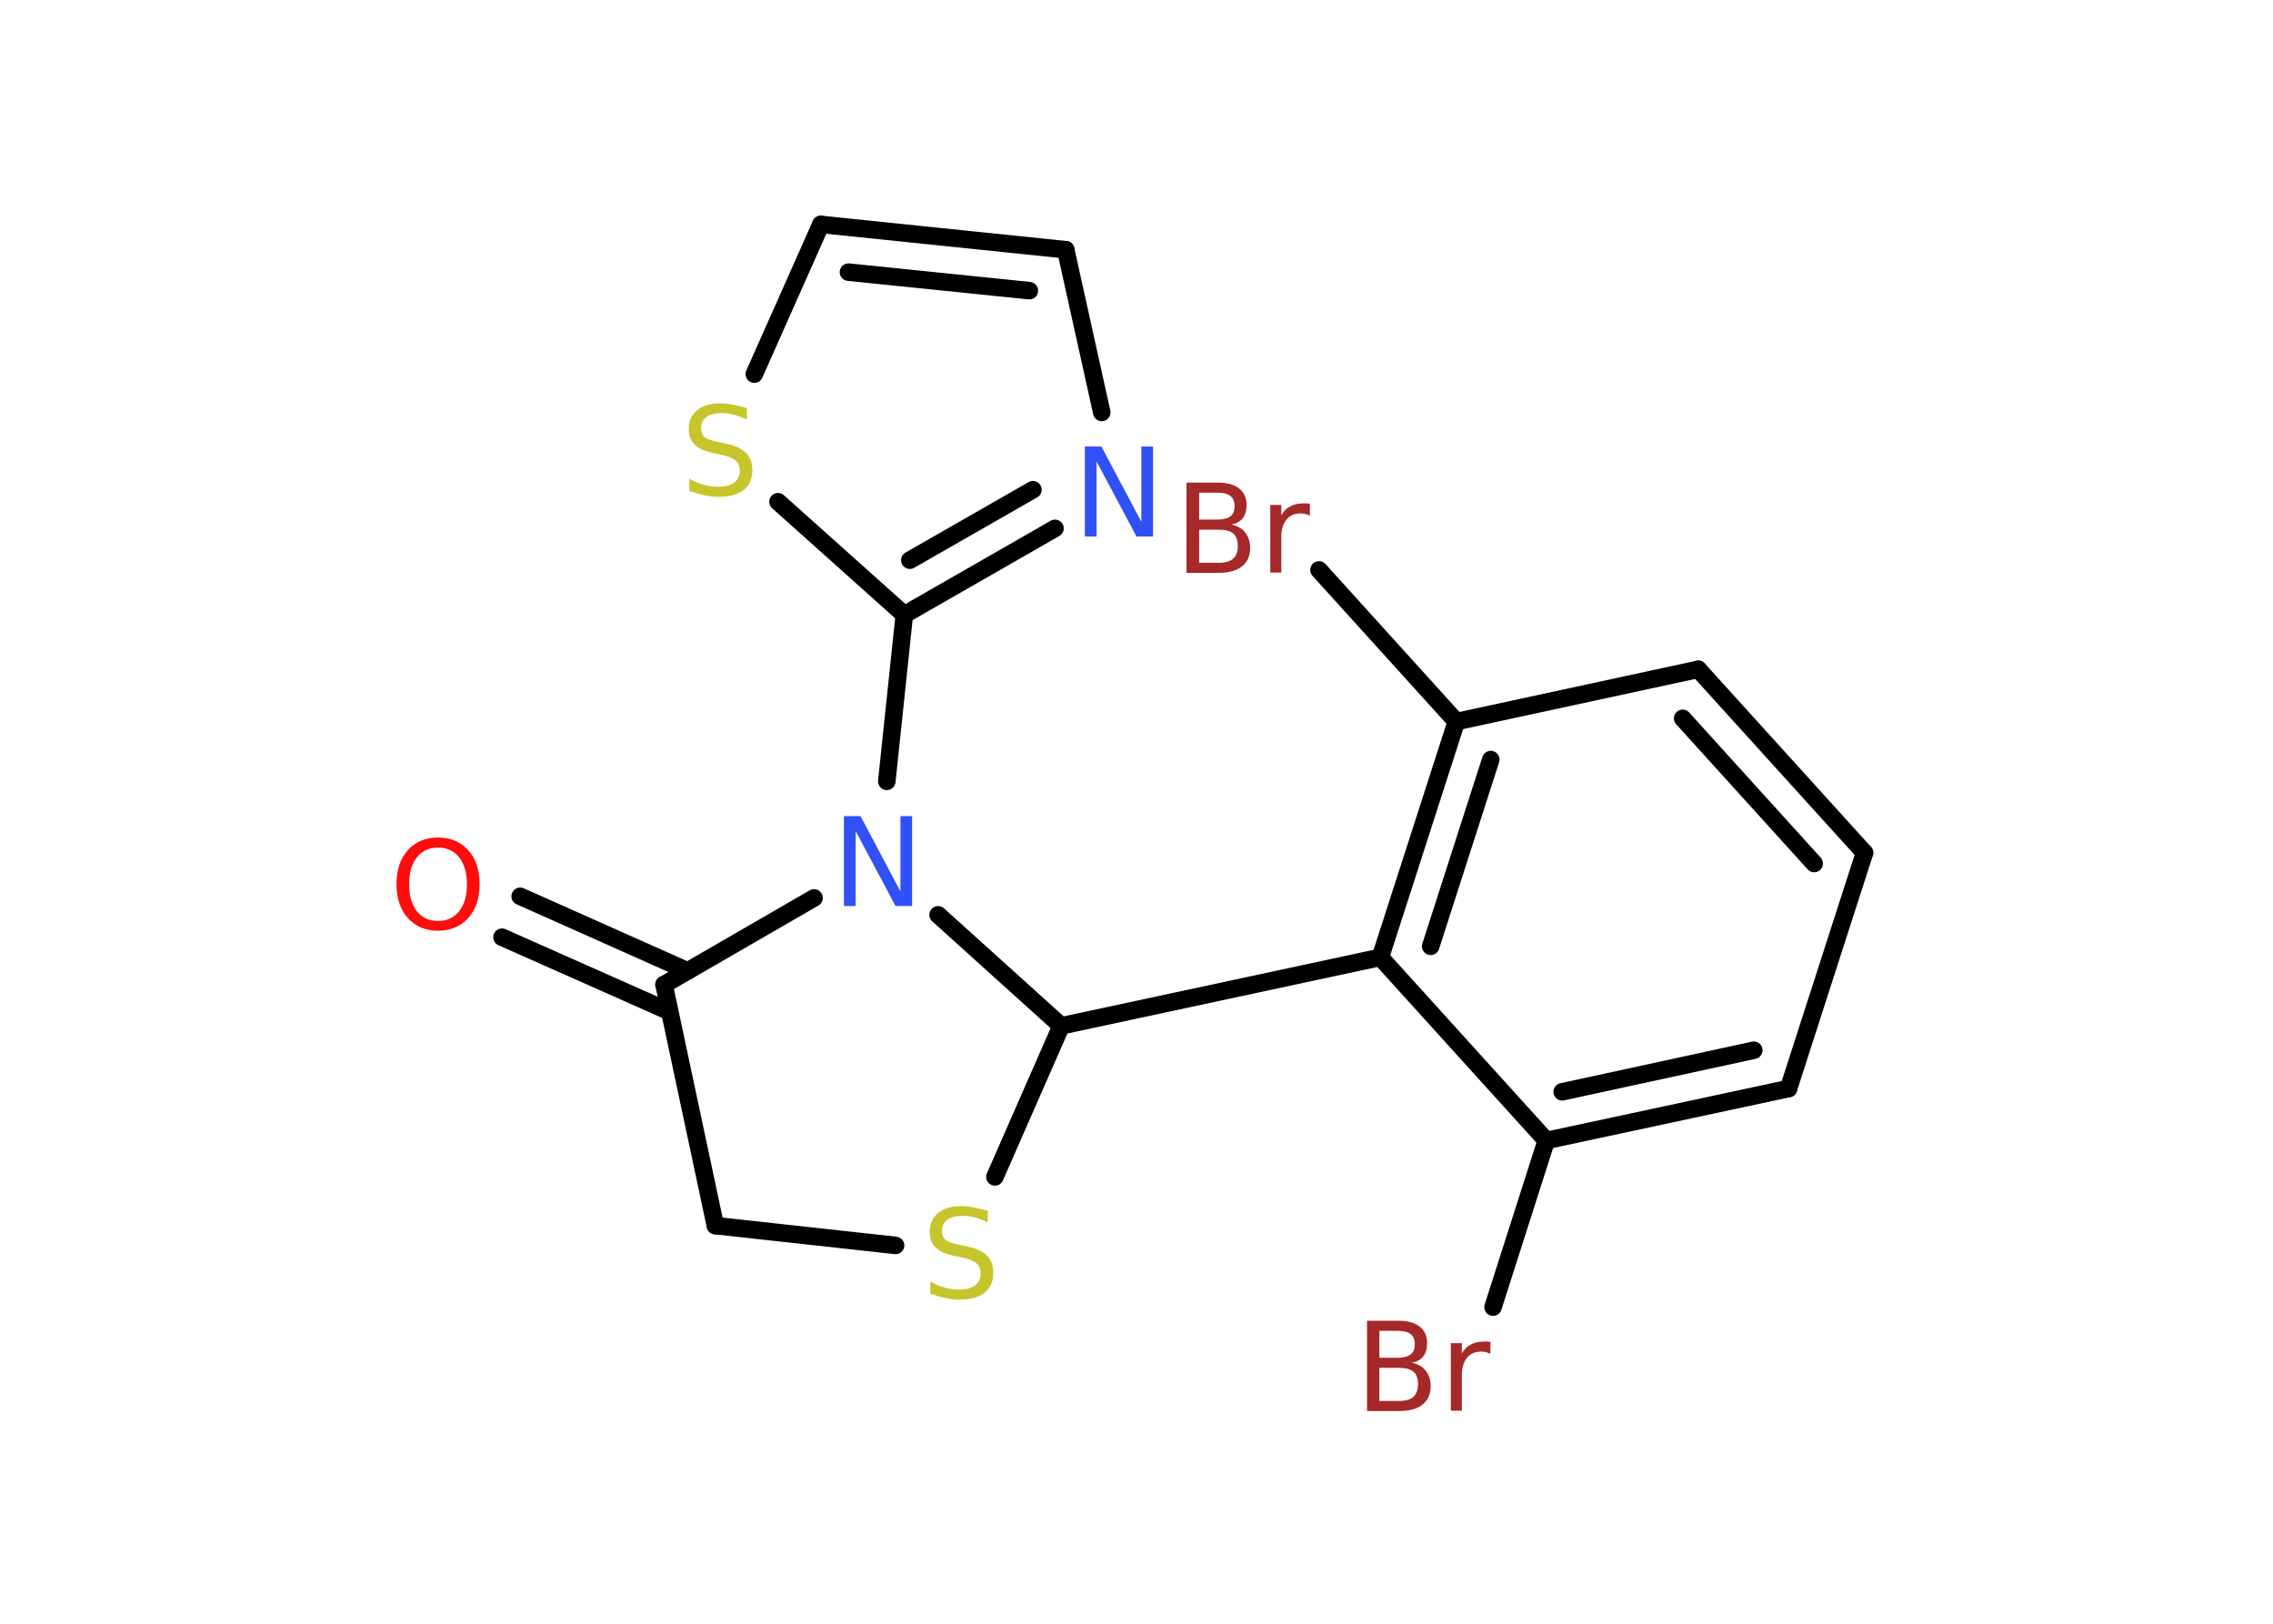 <?xml version='1.0' encoding='UTF-8'?>
<!DOCTYPE svg PUBLIC "-//W3C//DTD SVG 1.1//EN" "http://www.w3.org/Graphics/SVG/1.1/DTD/svg11.dtd">
<svg version='1.2' xmlns='http://www.w3.org/2000/svg' xmlns:xlink='http://www.w3.org/1999/xlink' width='70.0mm' height='50.0mm' viewBox='0 0 70.0 50.0'>
  <desc>Generated by the Chemistry Development Kit (http://github.com/cdk)</desc>
  <g stroke-linecap='round' stroke-linejoin='round' stroke='#000000' stroke-width='.54' fill='#3050F8'>
    <rect x='.0' y='.0' width='70.0' height='50.0' fill='#FFFFFF' stroke='none'/>
    <g id='mol1' class='mol'>
      <g id='mol1bnd1' class='bond'>
        <line x1='16.02' y1='27.6' x2='21.18' y2='29.9'/>
        <line x1='15.46' y1='28.86' x2='20.62' y2='31.15'/>
      </g>
      <line id='mol1bnd2' class='bond' x1='20.45' y1='30.32' x2='22.03' y2='37.74'/>
      <line id='mol1bnd3' class='bond' x1='22.03' y1='37.74' x2='27.58' y2='38.35'/>
      <line id='mol1bnd4' class='bond' x1='30.64' y1='36.24' x2='32.68' y2='31.59'/>
      <line id='mol1bnd5' class='bond' x1='32.68' y1='31.59' x2='42.51' y2='29.48'/>
      <g id='mol1bnd6' class='bond'>
        <line x1='44.85' y1='22.22' x2='42.51' y2='29.48'/>
        <line x1='45.91' y1='23.39' x2='44.06' y2='29.14'/>
      </g>
      <line id='mol1bnd7' class='bond' x1='44.85' y1='22.22' x2='40.62' y2='17.55'/>
      <line id='mol1bnd8' class='bond' x1='44.85' y1='22.22' x2='52.3' y2='20.61'/>
      <g id='mol1bnd9' class='bond'>
        <line x1='57.42' y1='26.26' x2='52.3' y2='20.61'/>
        <line x1='55.87' y1='26.59' x2='51.82' y2='22.12'/>
      </g>
      <line id='mol1bnd10' class='bond' x1='57.42' y1='26.26' x2='55.08' y2='33.52'/>
      <g id='mol1bnd11' class='bond'>
        <line x1='47.62' y1='35.12' x2='55.08' y2='33.52'/>
        <line x1='48.11' y1='33.62' x2='54.01' y2='32.34'/>
      </g>
      <line id='mol1bnd12' class='bond' x1='42.51' y1='29.48' x2='47.62' y2='35.12'/>
      <line id='mol1bnd13' class='bond' x1='47.62' y1='35.12' x2='45.98' y2='40.25'/>
      <line id='mol1bnd14' class='bond' x1='32.68' y1='31.59' x2='28.89' y2='28.17'/>
      <line id='mol1bnd15' class='bond' x1='20.45' y1='30.32' x2='25.07' y2='27.65'/>
      <line id='mol1bnd16' class='bond' x1='27.31' y1='24.06' x2='27.85' y2='18.93'/>
      <g id='mol1bnd17' class='bond'>
        <line x1='27.85' y1='18.93' x2='32.49' y2='16.27'/>
        <line x1='28.02' y1='17.25' x2='31.81' y2='15.08'/>
      </g>
      <line id='mol1bnd18' class='bond' x1='33.93' y1='12.7' x2='32.82' y2='7.69'/>
      <g id='mol1bnd19' class='bond'>
        <line x1='32.82' y1='7.69' x2='25.28' y2='6.91'/>
        <line x1='31.7' y1='8.95' x2='26.13' y2='8.38'/>
      </g>
      <line id='mol1bnd20' class='bond' x1='25.28' y1='6.91' x2='23.23' y2='11.52'/>
      <line id='mol1bnd21' class='bond' x1='27.85' y1='18.93' x2='23.96' y2='15.45'/>
      <path id='mol1atm1' class='atom' d='M13.49 26.1q-.41 .0 -.65 .3q-.24 .3 -.24 .83q.0 .52 .24 .83q.24 .3 .65 .3q.41 .0 .65 -.3q.24 -.3 .24 -.83q.0 -.52 -.24 -.83q-.24 -.3 -.65 -.3zM13.49 25.79q.58 .0 .93 .39q.35 .39 .35 1.04q.0 .66 -.35 1.05q-.35 .39 -.93 .39q-.58 .0 -.93 -.39q-.35 -.39 -.35 -1.05q.0 -.65 .35 -1.04q.35 -.39 .93 -.39z' stroke='none' fill='#FF0D0D'/>
      <path id='mol1atm4' class='atom' d='M30.42 37.28v.36q-.21 -.1 -.4 -.15q-.19 -.05 -.37 -.05q-.31 .0 -.47 .12q-.17 .12 -.17 .34q.0 .18 .11 .28q.11 .09 .42 .15l.23 .05q.42 .08 .62 .28q.2 .2 .2 .54q.0 .4 -.27 .61q-.27 .21 -.79 .21q-.2 .0 -.42 -.05q-.22 -.05 -.46 -.13v-.38q.23 .13 .45 .19q.22 .06 .43 .06q.32 .0 .5 -.13q.17 -.13 .17 -.36q.0 -.21 -.13 -.32q-.13 -.11 -.41 -.17l-.23 -.05q-.42 -.08 -.61 -.26q-.19 -.18 -.19 -.49q.0 -.37 .26 -.58q.26 -.21 .71 -.21q.19 .0 .39 .04q.2 .04 .41 .1z' stroke='none' fill='#C6C62C'/>
      <path id='mol1atm8' class='atom' d='M36.93 16.31v1.02h.6q.31 .0 .45 -.13q.14 -.13 .14 -.39q.0 -.26 -.14 -.38q-.14 -.12 -.45 -.12h-.6zM36.93 15.17v.83h.55q.27 .0 .41 -.1q.13 -.1 .13 -.32q.0 -.21 -.13 -.31q-.13 -.1 -.41 -.1h-.55zM36.55 14.86h.95q.43 .0 .66 .18q.23 .18 .23 .51q.0 .26 -.12 .41q-.12 .15 -.35 .19q.28 .06 .43 .25q.15 .19 .15 .47q.0 .37 -.25 .57q-.25 .2 -.72 .2h-.99v-2.77zM40.34 15.88q-.06 -.03 -.13 -.05q-.07 -.02 -.15 -.02q-.29 .0 -.44 .19q-.16 .19 -.16 .54v1.09h-.34v-2.08h.34v.32q.1 -.19 .28 -.28q.17 -.09 .42 -.09q.04 .0 .08 .0q.04 .0 .1 .01v.35z' stroke='none' fill='#A62929'/>
      <path id='mol1atm13' class='atom' d='M42.48 42.12v1.02h.6q.31 .0 .45 -.13q.14 -.13 .14 -.39q.0 -.26 -.14 -.38q-.14 -.12 -.45 -.12h-.6zM42.48 40.98v.83h.55q.27 .0 .41 -.1q.13 -.1 .13 -.32q.0 -.21 -.13 -.31q-.13 -.1 -.41 -.1h-.55zM42.11 40.67h.95q.43 .0 .66 .18q.23 .18 .23 .51q.0 .26 -.12 .41q-.12 .15 -.35 .19q.28 .06 .43 .25q.15 .19 .15 .47q.0 .37 -.25 .57q-.25 .2 -.72 .2h-.99v-2.77zM45.9 41.69q-.06 -.03 -.13 -.05q-.07 -.02 -.15 -.02q-.29 .0 -.44 .19q-.16 .19 -.16 .54v1.09h-.34v-2.08h.34v.32q.1 -.19 .28 -.28q.17 -.09 .42 -.09q.04 .0 .08 .0q.04 .0 .1 .01v.35z' stroke='none' fill='#A62929'/>
      <path id='mol1atm14' class='atom' d='M26.0 25.13h.5l1.23 2.32v-2.32h.36v2.77h-.51l-1.23 -2.31v2.31h-.36v-2.77z' stroke='none'/>
      <path id='mol1atm16' class='atom' d='M33.42 13.75h.5l1.23 2.32v-2.32h.36v2.77h-.51l-1.23 -2.31v2.31h-.36v-2.77z' stroke='none'/>
      <path id='mol1atm19' class='atom' d='M23.0 12.56v.36q-.21 -.1 -.4 -.15q-.19 -.05 -.37 -.05q-.31 .0 -.47 .12q-.17 .12 -.17 .34q.0 .18 .11 .28q.11 .09 .42 .15l.23 .05q.42 .08 .62 .28q.2 .2 .2 .54q.0 .4 -.27 .61q-.27 .21 -.79 .21q-.2 .0 -.42 -.05q-.22 -.05 -.46 -.13v-.38q.23 .13 .45 .19q.22 .06 .43 .06q.32 .0 .5 -.13q.17 -.13 .17 -.36q.0 -.21 -.13 -.32q-.13 -.11 -.41 -.17l-.23 -.05q-.42 -.08 -.61 -.26q-.19 -.18 -.19 -.49q.0 -.37 .26 -.58q.26 -.21 .71 -.21q.19 .0 .39 .04q.2 .04 .41 .1z' stroke='none' fill='#C6C62C'/>
    </g>
  </g>
</svg>
